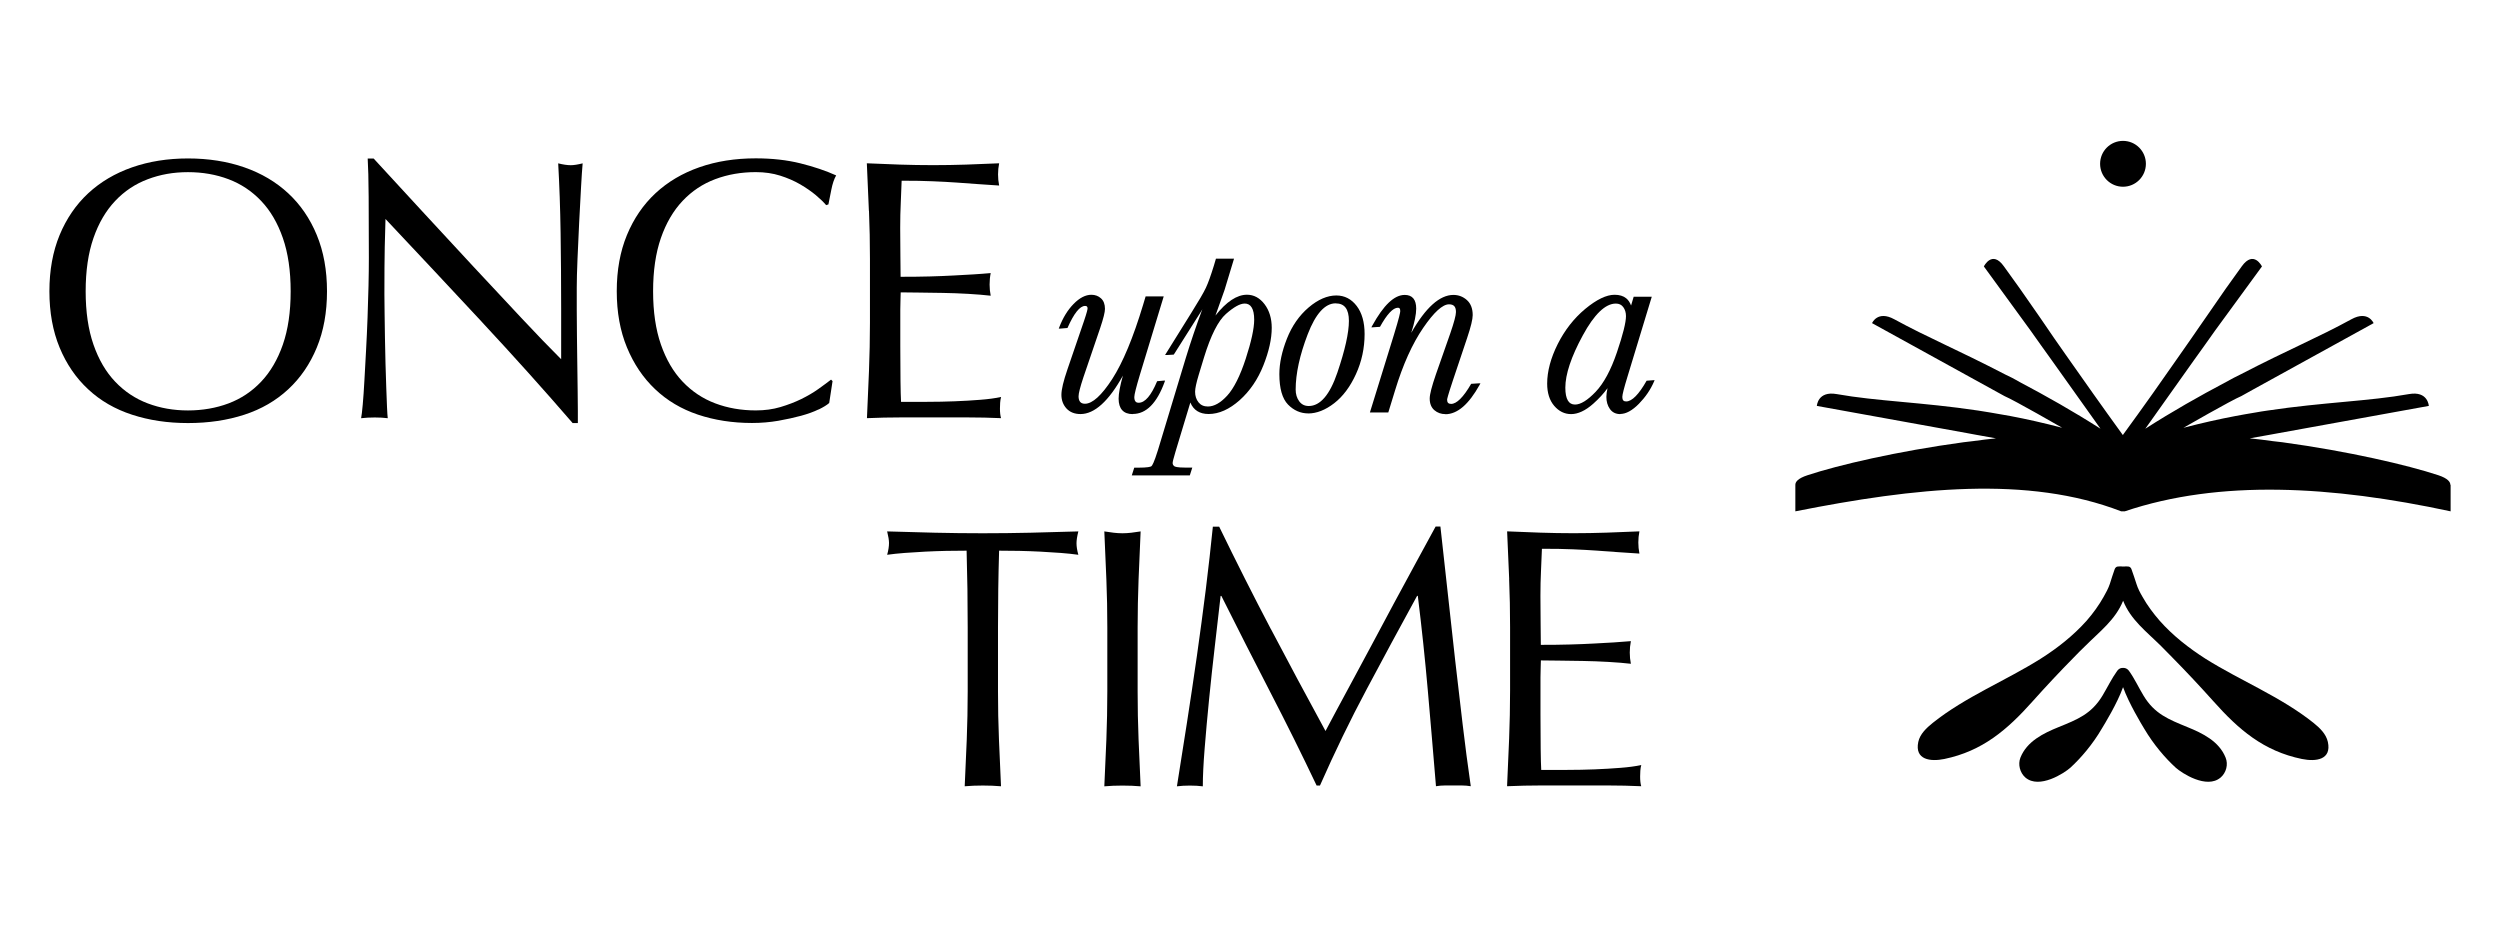 <svg width="151" height="56" viewBox="0 0 151 56" fill="none" xmlns="http://www.w3.org/2000/svg">
<path d="M2.984 17.595C2.984 16.325 3.19 15.194 3.6 14.199C4.011 13.207 4.585 12.367 5.325 11.677C6.065 10.991 6.947 10.468 7.976 10.108C9.006 9.748 10.133 9.57 11.356 9.57C12.579 9.57 13.729 9.748 14.759 10.108C15.789 10.468 16.674 10.991 17.411 11.677C18.151 12.364 18.725 13.204 19.135 14.199C19.546 15.194 19.751 16.325 19.751 17.595C19.751 18.865 19.546 19.996 19.135 20.991C18.725 21.985 18.151 22.826 17.411 23.512C16.671 24.199 15.789 24.713 14.759 25.048C13.729 25.384 12.594 25.553 11.356 25.553C10.118 25.553 9.006 25.384 7.976 25.048C6.947 24.713 6.062 24.202 5.325 23.512C4.585 22.826 4.011 21.985 3.6 20.991C3.19 19.999 2.984 18.865 2.984 17.595ZM17.556 17.595C17.556 16.355 17.399 15.282 17.085 14.378C16.771 13.473 16.336 12.727 15.774 12.137C15.215 11.547 14.557 11.109 13.805 10.825C13.05 10.54 12.235 10.398 11.353 10.398C10.471 10.398 9.677 10.54 8.925 10.825C8.17 11.109 7.514 11.544 6.956 12.137C6.397 12.727 5.959 13.473 5.645 14.378C5.331 15.282 5.174 16.352 5.174 17.595C5.174 18.838 5.331 19.908 5.645 20.812C5.959 21.716 6.394 22.463 6.956 23.053C7.514 23.642 8.173 24.081 8.925 24.365C9.677 24.649 10.486 24.791 11.353 24.791C12.22 24.791 13.05 24.649 13.805 24.365C14.557 24.081 15.215 23.645 15.774 23.053C16.333 22.463 16.771 21.716 17.085 20.812C17.399 19.908 17.556 18.838 17.556 17.595Z" fill="black"/>
<path d="M29.104 19.443C27.165 17.359 25.223 15.285 23.284 13.226C23.269 13.643 23.254 14.206 23.239 14.907C23.224 15.609 23.218 16.564 23.218 17.777C23.218 18.091 23.221 18.478 23.23 18.941C23.236 19.403 23.245 19.89 23.251 20.398C23.257 20.906 23.269 21.42 23.284 21.943C23.299 22.466 23.314 22.953 23.33 23.401C23.345 23.848 23.36 24.241 23.375 24.577C23.39 24.913 23.405 25.142 23.42 25.26C23.182 25.23 22.919 25.215 22.638 25.215C22.339 25.215 22.064 25.23 21.811 25.26C21.841 25.112 21.874 24.834 21.91 24.432C21.946 24.03 21.98 23.546 22.01 22.986C22.04 22.427 22.073 21.816 22.11 21.16C22.146 20.504 22.176 19.845 22.2 19.189C22.221 18.532 22.242 17.889 22.258 17.263C22.273 16.637 22.279 16.074 22.279 15.581C22.279 14.148 22.276 12.914 22.267 11.883C22.261 10.852 22.239 10.084 22.209 9.576H22.569C23.478 10.562 24.453 11.62 25.489 12.748C26.525 13.876 27.555 14.989 28.578 16.086C29.599 17.184 30.572 18.224 31.487 19.201C32.405 20.18 33.205 21.012 33.894 21.698V18.651C33.894 17.081 33.882 15.554 33.86 14.066C33.839 12.582 33.788 11.179 33.715 9.866C34.014 9.942 34.268 9.978 34.476 9.978C34.655 9.978 34.893 9.942 35.192 9.866C35.162 10.196 35.129 10.689 35.093 11.345C35.056 12.001 35.017 12.706 34.981 13.453C34.944 14.2 34.908 14.931 34.881 15.648C34.851 16.364 34.836 16.939 34.836 17.374V18.72C34.836 19.228 34.839 19.76 34.848 20.311C34.854 20.864 34.863 21.42 34.869 21.98C34.875 22.539 34.884 23.062 34.89 23.549C34.896 24.036 34.902 24.456 34.902 24.816V25.554H34.588C32.873 23.567 31.046 21.532 29.104 19.446V19.443Z" fill="black"/>
<path d="M49.438 24.731C49.148 24.873 48.794 25 48.387 25.112C47.976 25.224 47.517 25.324 47.01 25.415C46.502 25.502 45.974 25.548 45.421 25.548C44.243 25.548 43.153 25.378 42.153 25.043C41.154 24.707 40.293 24.196 39.568 23.506C38.843 22.82 38.279 21.98 37.868 20.985C37.457 19.993 37.252 18.859 37.252 17.589C37.252 16.319 37.457 15.188 37.868 14.193C38.279 13.201 38.853 12.361 39.593 11.671C40.332 10.985 41.214 10.462 42.244 10.102C43.274 9.742 44.406 9.564 45.648 9.564C46.632 9.564 47.532 9.664 48.344 9.866C49.157 10.069 49.879 10.311 50.504 10.595C50.383 10.804 50.286 11.088 50.214 11.448C50.138 11.808 50.081 12.104 50.036 12.346L49.9 12.391C49.752 12.213 49.54 12.01 49.275 11.786C49.006 11.563 48.692 11.345 48.335 11.136C47.976 10.928 47.574 10.752 47.127 10.61C46.68 10.468 46.188 10.396 45.651 10.396C44.769 10.396 43.953 10.538 43.198 10.822C42.443 11.106 41.788 11.541 41.229 12.134C40.671 12.724 40.233 13.471 39.919 14.375C39.605 15.279 39.447 16.349 39.447 17.592C39.447 18.835 39.605 19.905 39.919 20.809C40.233 21.713 40.668 22.46 41.229 23.05C41.788 23.64 42.446 24.078 43.198 24.362C43.95 24.646 44.769 24.789 45.651 24.789C46.188 24.789 46.683 24.722 47.139 24.586C47.596 24.45 48.012 24.29 48.393 24.105C48.773 23.918 49.117 23.718 49.423 23.5C49.728 23.283 49.984 23.092 50.196 22.929L50.286 23.02L50.084 24.341C49.948 24.462 49.737 24.592 49.447 24.734L49.438 24.731Z" fill="black"/>
<path d="M52.481 12.733C52.445 11.777 52.403 10.822 52.357 9.863C53.028 9.894 53.695 9.921 54.36 9.942C55.024 9.963 55.691 9.975 56.362 9.975C57.032 9.975 57.697 9.963 58.355 9.942C59.011 9.921 59.675 9.894 60.348 9.863C60.303 10.087 60.282 10.311 60.282 10.535C60.282 10.758 60.303 10.982 60.348 11.206C59.871 11.176 59.433 11.145 59.038 11.118C58.642 11.088 58.225 11.058 57.784 11.027C57.343 10.997 56.863 10.97 56.341 10.949C55.818 10.925 55.19 10.915 54.459 10.915C54.444 11.393 54.426 11.85 54.405 12.282C54.384 12.715 54.372 13.208 54.372 13.761C54.372 14.345 54.375 14.91 54.384 15.463C54.39 16.017 54.396 16.434 54.396 16.718C55.051 16.718 55.643 16.712 56.166 16.697C56.688 16.682 57.165 16.664 57.597 16.64C58.029 16.618 58.428 16.594 58.796 16.573C59.161 16.549 59.509 16.525 59.838 16.494C59.793 16.718 59.772 16.951 59.772 17.19C59.772 17.414 59.793 17.637 59.838 17.861C59.451 17.816 58.998 17.779 58.485 17.749C57.972 17.719 57.455 17.701 56.942 17.692C56.428 17.686 55.942 17.677 55.486 17.671C55.03 17.665 54.668 17.659 54.402 17.659C54.402 17.795 54.399 17.94 54.39 18.097C54.381 18.254 54.378 18.451 54.378 18.69V20.909C54.378 21.762 54.381 22.463 54.39 23.017C54.396 23.57 54.408 23.987 54.423 24.271H55.99C56.558 24.271 57.114 24.259 57.657 24.238C58.201 24.217 58.718 24.187 59.201 24.148C59.687 24.111 60.107 24.054 60.466 23.978C60.436 24.084 60.418 24.199 60.409 24.326C60.4 24.453 60.397 24.568 60.397 24.674C60.397 24.913 60.418 25.106 60.463 25.257C59.793 25.227 59.125 25.212 58.461 25.212H54.399C53.728 25.212 53.049 25.227 52.364 25.257C52.409 24.302 52.448 23.349 52.487 22.4C52.523 21.453 52.545 20.486 52.545 19.497V15.642C52.545 14.656 52.526 13.685 52.487 12.73L52.481 12.733Z" fill="black"/>
<path d="M68.416 25.012C68.135 25.012 67.921 24.931 67.779 24.773C67.637 24.616 67.564 24.383 67.564 24.078C67.564 23.773 67.652 23.295 67.824 22.687C66.969 24.229 66.109 25.009 65.263 25.009C64.907 25.009 64.623 24.897 64.417 24.674C64.215 24.453 64.109 24.175 64.109 23.848C64.109 23.522 64.23 23.023 64.478 22.297L65.474 19.388C65.653 18.859 65.689 18.684 65.689 18.629C65.689 18.52 65.643 18.478 65.538 18.478C65.224 18.478 64.867 18.925 64.475 19.811L64.034 19.848H63.949L63.979 19.769C64.197 19.198 64.487 18.723 64.843 18.36C65.203 17.991 65.565 17.804 65.921 17.804C66.145 17.804 66.341 17.876 66.498 18.018C66.658 18.16 66.74 18.378 66.74 18.656C66.74 18.853 66.646 19.231 66.453 19.808L65.432 22.805C65.242 23.38 65.145 23.761 65.145 23.936C65.145 24.087 65.178 24.202 65.245 24.278C65.308 24.35 65.402 24.386 65.532 24.386C65.982 24.386 66.534 23.884 67.175 22.899C67.821 21.898 68.449 20.386 69.044 18.409L69.195 17.904H70.288L68.851 22.63C68.627 23.377 68.512 23.833 68.512 23.981C68.512 24.102 68.537 24.193 68.582 24.247C68.624 24.302 68.688 24.326 68.778 24.326C69.159 24.326 69.533 23.887 69.89 23.026L70.285 22.989H70.37L70.343 23.068C69.877 24.35 69.231 25.003 68.425 25.003L68.416 25.012Z" fill="black"/>
<path d="M69.935 23.056H70.277C69.818 24.32 69.198 24.952 68.416 24.952C68.15 24.952 67.954 24.879 67.821 24.734C67.689 24.589 67.622 24.368 67.622 24.078C67.622 23.667 67.767 23.011 68.06 22.11C67.115 24.006 66.181 24.952 65.26 24.952C64.919 24.952 64.653 24.846 64.46 24.637C64.267 24.429 64.17 24.166 64.17 23.851C64.17 23.537 64.291 23.032 64.536 22.321L65.532 19.412C65.677 18.98 65.75 18.72 65.75 18.635C65.75 18.496 65.68 18.424 65.538 18.424C65.197 18.424 64.826 18.88 64.421 19.793H64.031C64.246 19.225 64.529 18.762 64.88 18.402C65.23 18.043 65.575 17.864 65.916 17.864C66.127 17.864 66.305 17.931 66.453 18.064C66.601 18.197 66.677 18.393 66.677 18.66C66.677 18.85 66.583 19.228 66.393 19.793L65.372 22.79C65.179 23.373 65.082 23.758 65.082 23.939C65.082 24.105 65.121 24.232 65.197 24.32C65.272 24.408 65.384 24.45 65.529 24.45C66.003 24.45 66.568 23.945 67.22 22.935C67.873 21.925 68.498 20.422 69.099 18.43L69.238 17.967H70.21L68.794 22.618C68.567 23.373 68.453 23.83 68.453 23.987C68.453 24.123 68.48 24.223 68.534 24.29C68.588 24.356 68.67 24.39 68.776 24.39C69.186 24.39 69.573 23.945 69.941 23.053L69.935 23.056Z" fill="black"/>
<path d="M68.357 28.723L68.508 28.248H68.729C69.333 28.248 69.499 28.193 69.544 28.16C69.59 28.127 69.701 27.957 69.943 27.177L71.625 21.611C71.918 20.652 72.253 19.669 72.622 18.674C72.594 18.723 72.564 18.774 72.534 18.829L70.897 21.417L70.474 21.444H70.369L71.954 18.898C72.398 18.191 72.694 17.683 72.833 17.389C72.972 17.096 73.132 16.646 73.316 16.053L73.443 15.623H74.536L73.963 17.513L73.413 19.061C74.071 18.224 74.712 17.801 75.316 17.801C75.732 17.801 76.092 17.994 76.382 18.378C76.668 18.756 76.813 19.237 76.813 19.802C76.813 20.462 76.644 21.224 76.309 22.067C75.974 22.914 75.491 23.621 74.875 24.172C74.252 24.725 73.624 25.006 73.002 25.006C72.459 25.006 72.087 24.773 71.897 24.311L71.003 27.271C70.858 27.746 70.828 27.912 70.828 27.966C70.828 28.042 70.858 28.103 70.924 28.157C70.964 28.187 71.097 28.242 71.571 28.242H72.015L71.864 28.716H68.357V28.723ZM75.171 18.336C74.896 18.336 74.518 18.547 74.047 18.962C73.576 19.379 73.129 20.262 72.724 21.583L72.401 22.645C72.259 23.119 72.184 23.461 72.184 23.664C72.184 23.915 72.253 24.126 72.389 24.299C72.525 24.468 72.709 24.553 72.957 24.553C73.331 24.553 73.724 24.332 74.123 23.896C74.527 23.455 74.905 22.702 75.243 21.665C75.581 20.625 75.753 19.833 75.753 19.312C75.753 18.98 75.702 18.729 75.599 18.566C75.503 18.408 75.361 18.333 75.165 18.333L75.171 18.336Z" fill="black"/>
<path d="M70.85 21.387H70.479L72.007 18.932C72.454 18.218 72.75 17.713 72.889 17.417C73.028 17.12 73.191 16.67 73.375 16.071L73.49 15.681H74.462L73.913 17.495L73.233 19.406C73.967 18.375 74.662 17.858 75.32 17.858C75.719 17.858 76.06 18.043 76.341 18.415C76.621 18.784 76.76 19.249 76.76 19.806C76.76 20.459 76.594 21.209 76.259 22.049C75.924 22.893 75.453 23.585 74.84 24.133C74.227 24.677 73.617 24.952 73.007 24.952C72.397 24.952 72.055 24.677 71.898 24.127L70.953 27.262C70.835 27.652 70.775 27.888 70.775 27.976C70.775 28.067 70.814 28.145 70.893 28.212C70.971 28.275 71.198 28.308 71.575 28.308H71.941L71.826 28.665H68.443L68.558 28.308H68.736C69.21 28.308 69.494 28.275 69.585 28.212C69.675 28.148 69.817 27.809 70.005 27.199L71.687 21.632C72.043 20.471 72.454 19.285 72.916 18.076C72.862 18.152 72.72 18.393 72.487 18.805C72.46 18.847 72.372 18.986 72.227 19.219L70.853 21.39L70.85 21.387ZM72.348 22.627C72.203 23.108 72.131 23.452 72.131 23.664C72.131 23.93 72.203 24.154 72.348 24.335C72.493 24.517 72.698 24.61 72.964 24.61C73.357 24.61 73.762 24.384 74.175 23.933C74.589 23.482 74.967 22.733 75.308 21.68C75.649 20.631 75.821 19.839 75.821 19.31C75.821 18.965 75.767 18.705 75.658 18.533C75.549 18.36 75.389 18.273 75.172 18.273C74.882 18.273 74.492 18.487 74.012 18.913C73.529 19.34 73.082 20.223 72.674 21.562L72.351 22.624L72.348 22.627Z" fill="black"/>
<path d="M79.016 24.97C78.554 24.97 78.143 24.789 77.796 24.435C77.449 24.078 77.273 23.461 77.273 22.596C77.273 21.943 77.427 21.224 77.73 20.456C78.034 19.685 78.475 19.053 79.04 18.572C79.608 18.088 80.173 17.846 80.713 17.846C81.212 17.846 81.625 18.061 81.945 18.481C82.263 18.898 82.422 19.467 82.422 20.174C82.422 21.021 82.247 21.838 81.9 22.596C81.553 23.358 81.109 23.951 80.583 24.356C80.055 24.765 79.526 24.973 79.013 24.973L79.016 24.97ZM80.674 18.321C80.031 18.321 79.463 18.95 78.986 20.19C78.503 21.448 78.258 22.572 78.258 23.528C78.258 23.806 78.33 24.045 78.472 24.238C78.614 24.429 78.802 24.523 79.049 24.523C79.741 24.523 80.324 23.842 80.777 22.506C81.239 21.145 81.474 20.096 81.474 19.382C81.474 19.026 81.405 18.753 81.272 18.581C81.139 18.409 80.943 18.324 80.674 18.324V18.321Z" fill="black"/>
<path d="M77.334 22.596C77.334 21.949 77.485 21.242 77.787 20.477C78.089 19.712 78.521 19.092 79.083 18.617C79.644 18.142 80.188 17.903 80.716 17.903C81.197 17.903 81.592 18.106 81.903 18.514C82.214 18.922 82.368 19.476 82.368 20.171C82.368 21.015 82.196 21.813 81.852 22.569C81.508 23.325 81.073 23.905 80.553 24.308C80.034 24.71 79.52 24.912 79.019 24.912C78.572 24.912 78.18 24.74 77.841 24.395C77.503 24.051 77.337 23.449 77.337 22.596H77.334ZM78.198 23.527C78.198 23.818 78.273 24.069 78.424 24.274C78.575 24.48 78.784 24.583 79.046 24.583C79.768 24.583 80.363 23.896 80.831 22.524C81.299 21.151 81.532 20.105 81.532 19.379C81.532 19.007 81.459 18.726 81.317 18.541C81.175 18.357 80.961 18.263 80.674 18.263C80.001 18.263 79.418 18.898 78.932 20.171C78.442 21.444 78.201 22.563 78.201 23.53L78.198 23.527Z" fill="black"/>
<path d="M87.302 25.013C87.046 25.013 86.822 24.934 86.638 24.777C86.451 24.616 86.354 24.381 86.354 24.072C86.354 23.821 86.478 23.343 86.729 22.612L87.595 20.141C87.825 19.476 87.94 19.041 87.94 18.847C87.94 18.684 87.906 18.563 87.837 18.49C87.77 18.418 87.665 18.381 87.52 18.381C87.133 18.381 86.608 18.859 85.962 19.803C85.306 20.758 84.735 22.025 84.264 23.573L83.853 24.913H82.742L84.189 20.235C84.509 19.192 84.575 18.874 84.575 18.796C84.575 18.717 84.563 18.66 84.539 18.629C84.518 18.602 84.485 18.587 84.433 18.587C84.14 18.587 83.775 18.974 83.352 19.739L82.929 19.769H82.83L82.878 19.682C83.57 18.424 84.213 17.813 84.847 17.813C85.074 17.813 85.249 17.883 85.367 18.025C85.481 18.164 85.539 18.369 85.539 18.642C85.539 18.989 85.439 19.479 85.24 20.102C86.103 18.581 86.958 17.813 87.786 17.813C88.097 17.813 88.371 17.919 88.601 18.124C88.834 18.333 88.951 18.639 88.951 19.032C88.951 19.282 88.843 19.733 88.616 20.41L87.749 22.996C87.45 23.897 87.405 24.102 87.405 24.145C87.405 24.229 87.426 24.296 87.466 24.335C87.505 24.375 87.565 24.396 87.647 24.396C87.813 24.396 87.997 24.296 88.196 24.099C88.402 23.897 88.625 23.588 88.858 23.183L89.32 23.153H89.419L89.371 23.241C89.045 23.827 88.707 24.275 88.368 24.568C88.021 24.867 87.662 25.019 87.299 25.019L87.302 25.013Z" fill="black"/>
<path d="M88.912 23.204H89.325C89.002 23.788 88.67 24.226 88.335 24.516C87.996 24.807 87.652 24.955 87.302 24.955C87.06 24.955 86.849 24.879 86.674 24.731C86.499 24.583 86.411 24.362 86.411 24.072C86.411 23.83 86.535 23.349 86.782 22.63L87.649 20.159C87.882 19.485 87.996 19.046 87.996 18.847C87.996 18.668 87.957 18.535 87.879 18.451C87.8 18.363 87.679 18.321 87.519 18.321C87.109 18.321 86.574 18.801 85.913 19.766C85.251 20.731 84.683 21.991 84.209 23.555L83.814 24.852H82.826L84.252 20.25C84.511 19.403 84.641 18.916 84.641 18.792C84.641 18.702 84.626 18.632 84.593 18.59C84.56 18.547 84.508 18.526 84.439 18.526C84.122 18.526 83.744 18.919 83.306 19.709H82.935C83.608 18.484 84.249 17.87 84.853 17.87C85.064 17.87 85.221 17.934 85.327 18.061C85.432 18.188 85.484 18.381 85.484 18.641C85.484 19.107 85.303 19.823 84.94 20.797C85.916 18.847 86.867 17.873 87.788 17.873C88.084 17.873 88.344 17.973 88.564 18.169C88.785 18.366 88.896 18.653 88.896 19.031C88.896 19.273 88.785 19.727 88.564 20.392L87.697 22.977C87.465 23.673 87.35 24.063 87.35 24.144C87.35 24.247 87.374 24.323 87.426 24.374C87.477 24.426 87.552 24.45 87.649 24.45C87.833 24.45 88.03 24.347 88.241 24.138C88.452 23.93 88.676 23.621 88.912 23.21V23.204Z" fill="black"/>
<path d="M97.871 25.012C97.599 25.012 97.384 24.91 97.239 24.704C97.097 24.504 97.025 24.259 97.025 23.972C97.025 23.827 97.049 23.649 97.094 23.446C96.868 23.761 96.578 24.078 96.231 24.386C95.76 24.804 95.309 25.012 94.893 25.012C94.5 25.012 94.156 24.843 93.872 24.51C93.591 24.181 93.449 23.73 93.449 23.171C93.449 22.43 93.664 21.626 94.086 20.782C94.509 19.939 95.068 19.225 95.747 18.659C96.433 18.091 97.028 17.804 97.52 17.804C97.813 17.804 98.052 17.876 98.224 18.018C98.354 18.124 98.45 18.272 98.517 18.454L98.674 17.922H99.767L98.302 22.744C98.094 23.422 97.988 23.836 97.988 23.975C97.988 24.069 98.006 24.139 98.046 24.184C98.082 24.229 98.139 24.247 98.221 24.247C98.568 24.247 98.985 23.827 99.456 22.995L99.849 22.965H99.939L99.903 23.047C99.692 23.537 99.383 23.987 98.988 24.39C98.586 24.798 98.209 25.003 97.865 25.003L97.871 25.012ZM97.596 18.336C96.965 18.336 96.291 18.983 95.6 20.259C94.899 21.547 94.546 22.608 94.546 23.416C94.546 23.761 94.597 24.021 94.7 24.193C94.796 24.356 94.938 24.435 95.134 24.435C95.473 24.435 95.889 24.175 96.376 23.667C96.868 23.153 97.3 22.348 97.662 21.281C98.025 20.211 98.209 19.476 98.209 19.095C98.209 18.88 98.154 18.699 98.046 18.551C97.94 18.405 97.792 18.336 97.596 18.336Z" fill="black"/>
<path d="M98.721 17.985H99.694L98.253 22.732C98.042 23.419 97.939 23.833 97.939 23.981C97.939 24.09 97.963 24.172 98.011 24.229C98.06 24.287 98.132 24.314 98.229 24.314C98.6 24.314 99.029 23.887 99.516 23.035H99.857C99.645 23.522 99.346 23.963 98.954 24.359C98.561 24.755 98.202 24.955 97.873 24.955C97.619 24.955 97.426 24.861 97.29 24.671C97.154 24.48 97.087 24.25 97.087 23.975C97.087 23.754 97.142 23.464 97.251 23.107C97.009 23.525 96.656 23.936 96.194 24.344C95.731 24.752 95.3 24.955 94.895 24.955C94.517 24.955 94.191 24.795 93.919 24.474C93.648 24.154 93.512 23.718 93.512 23.174C93.512 22.439 93.723 21.653 94.143 20.812C94.563 19.972 95.112 19.27 95.789 18.711C96.465 18.148 97.045 17.867 97.525 17.867C97.806 17.867 98.03 17.934 98.193 18.07C98.356 18.206 98.468 18.408 98.522 18.678L98.724 17.988L98.721 17.985ZM94.487 23.413C94.487 23.77 94.541 24.039 94.65 24.22C94.759 24.401 94.919 24.492 95.136 24.492C95.493 24.492 95.919 24.229 96.42 23.706C96.918 23.183 97.353 22.379 97.719 21.299C98.084 20.22 98.268 19.485 98.268 19.095C98.268 18.868 98.211 18.674 98.093 18.514C97.975 18.354 97.812 18.275 97.595 18.275C96.936 18.275 96.254 18.925 95.547 20.229C94.841 21.529 94.487 22.59 94.487 23.413Z" fill="black"/>
<path d="M58.374 33.261C57.984 33.261 57.579 33.264 57.154 33.273C56.728 33.282 56.302 33.298 55.879 33.319C55.456 33.34 55.043 33.367 54.647 33.397C54.251 33.428 53.898 33.464 53.584 33.509C53.66 33.24 53.696 33.001 53.696 32.793C53.696 32.629 53.657 32.397 53.584 32.097C54.569 32.127 55.532 32.155 56.471 32.176C57.41 32.197 58.374 32.209 59.358 32.209C60.343 32.209 61.306 32.197 62.245 32.176C63.185 32.155 64.148 32.127 65.132 32.097C65.057 32.397 65.021 32.635 65.021 32.814C65.021 33.007 65.057 33.24 65.132 33.509C64.818 33.464 64.465 33.428 64.069 33.397C63.674 33.367 63.263 33.34 62.84 33.319C62.414 33.298 61.989 33.282 61.566 33.273C61.14 33.267 60.732 33.261 60.346 33.261C60.3 34.8 60.279 36.346 60.279 37.9V41.755C60.279 42.741 60.297 43.711 60.337 44.667C60.373 45.622 60.415 46.566 60.461 47.491C60.116 47.461 59.751 47.446 59.364 47.446C58.978 47.446 58.612 47.461 58.268 47.491C58.313 46.566 58.353 45.626 58.392 44.667C58.428 43.711 58.449 42.741 58.449 41.755V37.9C58.449 36.346 58.428 34.8 58.383 33.261H58.374Z" fill="black"/>
<path d="M66.825 35C66.786 34.05 66.746 33.083 66.701 32.097C66.894 32.127 67.082 32.155 67.26 32.176C67.438 32.197 67.619 32.209 67.797 32.209C67.976 32.209 68.157 32.197 68.335 32.176C68.513 32.155 68.7 32.127 68.894 32.097C68.848 33.083 68.806 34.05 68.77 35C68.734 35.949 68.713 36.917 68.713 37.903V41.758C68.713 42.744 68.731 43.714 68.77 44.67C68.806 45.626 68.848 46.569 68.894 47.494C68.549 47.464 68.184 47.449 67.797 47.449C67.411 47.449 67.042 47.464 66.701 47.494C66.746 46.569 66.786 45.629 66.825 44.67C66.861 43.714 66.882 42.744 66.882 41.758V37.903C66.882 36.917 66.864 35.949 66.825 35Z" fill="black"/>
<path d="M76.76 37.99C77.811 39.992 78.914 42.045 80.061 44.153C80.209 43.868 80.427 43.463 80.711 42.931C80.995 42.402 81.324 41.791 81.695 41.105C82.067 40.418 82.468 39.675 82.894 38.873C83.32 38.075 83.752 37.265 84.193 36.442C84.634 35.62 85.069 34.812 85.503 34.023C85.935 33.231 86.337 32.493 86.711 31.804H87.001C87.164 33.237 87.318 34.625 87.46 35.961C87.602 37.298 87.747 38.613 87.895 39.904C88.043 41.196 88.194 42.475 88.342 43.736C88.49 44.999 88.656 46.248 88.835 47.488C88.656 47.458 88.481 47.443 88.309 47.443H87.258C87.086 47.443 86.911 47.458 86.733 47.488C86.57 45.501 86.403 43.575 86.24 41.706C86.077 39.838 85.875 37.936 85.636 35.992H85.591C84.561 37.875 83.549 39.744 82.559 41.607C81.565 43.466 80.623 45.414 79.726 47.446H79.524C78.63 45.562 77.694 43.678 76.715 41.788C75.737 39.898 74.758 37.966 73.771 35.995H73.725C73.62 36.92 73.505 37.927 73.378 39.009C73.251 40.092 73.136 41.162 73.031 42.215C72.925 43.267 72.838 44.262 72.762 45.196C72.686 46.13 72.65 46.895 72.65 47.494C72.412 47.464 72.149 47.449 71.868 47.449C71.587 47.449 71.325 47.464 71.086 47.494C71.279 46.285 71.482 45.005 71.69 43.663C71.898 42.317 72.101 40.966 72.294 39.608C72.487 38.25 72.665 36.908 72.832 35.586C72.995 34.265 73.136 33.007 73.257 31.81H73.638C74.668 33.932 75.707 35.992 76.76 37.996V37.99Z" fill="black"/>
<path d="M91.154 34.963C91.115 34.008 91.076 33.052 91.03 32.094C91.701 32.124 92.368 32.151 93.033 32.172C93.697 32.194 94.364 32.206 95.035 32.206C95.705 32.206 96.37 32.194 97.028 32.172C97.683 32.151 98.348 32.124 99.021 32.094C98.976 32.318 98.955 32.541 98.955 32.765C98.955 32.989 98.976 33.212 99.021 33.436C98.544 33.406 98.106 33.376 97.711 33.349C97.315 33.318 96.898 33.288 96.457 33.258C96.016 33.228 95.536 33.2 95.014 33.179C94.491 33.155 93.866 33.146 93.132 33.146C93.117 33.624 93.099 34.08 93.075 34.513C93.054 34.945 93.042 35.438 93.042 35.991C93.042 36.575 93.045 37.14 93.054 37.694C93.06 38.247 93.066 38.664 93.066 38.949C93.721 38.949 94.31 38.943 94.832 38.927C95.355 38.912 95.832 38.894 96.264 38.87C96.696 38.849 97.094 38.825 97.463 38.803C97.828 38.779 98.176 38.755 98.505 38.725C98.46 38.949 98.438 39.181 98.438 39.42C98.438 39.644 98.46 39.868 98.505 40.092C98.118 40.046 97.665 40.01 97.152 39.98C96.638 39.95 96.122 39.931 95.609 39.922C95.092 39.916 94.609 39.907 94.153 39.901C93.697 39.895 93.338 39.889 93.069 39.889C93.069 40.025 93.066 40.17 93.057 40.327C93.051 40.485 93.045 40.681 93.045 40.92V43.139C93.045 43.992 93.048 44.694 93.057 45.247C93.063 45.8 93.075 46.218 93.09 46.502H94.657C95.225 46.502 95.781 46.49 96.324 46.469C96.868 46.447 97.384 46.417 97.868 46.378C98.354 46.342 98.774 46.284 99.133 46.209C99.103 46.315 99.085 46.429 99.076 46.556C99.067 46.683 99.064 46.798 99.064 46.904C99.064 47.143 99.085 47.337 99.13 47.488C98.46 47.458 97.789 47.442 97.128 47.442H93.066C92.395 47.442 91.716 47.458 91.027 47.488C91.073 46.532 91.112 45.58 91.151 44.63C91.187 43.684 91.209 42.716 91.209 41.727V37.872C91.209 36.886 91.19 35.916 91.151 34.96L91.154 34.963Z" fill="black"/>
<path d="M128.229 11.279C128.993 11.279 129.612 10.659 129.612 9.894C129.612 9.129 128.993 8.509 128.229 8.509C127.465 8.509 126.846 9.129 126.846 9.894C126.846 10.659 127.465 11.279 128.229 11.279Z" fill="black"/>
<path d="M148.017 29.282V30.885C140.814 29.337 134.07 28.953 128.335 30.885H128.121C122.482 28.708 115.681 29.448 108.439 30.885V29.282C108.439 29.113 108.578 28.898 109.179 28.702C111.025 28.091 114.594 27.256 118.593 26.712C118.78 26.694 118.976 26.664 119.163 26.645C119.623 26.579 120.091 26.524 120.559 26.476L119.36 26.262L118.807 26.159L109.738 24.517C109.738 24.517 109.786 23.598 110.937 23.803C113.353 24.235 116.08 24.29 119.481 24.798C119.734 24.834 119.976 24.873 120.23 24.919C120.613 24.985 121.006 25.049 121.41 25.125C122.404 25.312 123.443 25.548 124.557 25.838C124.557 25.838 121.673 24.178 121.072 23.924L120.341 23.522L113.072 19.518C113.072 19.518 113.401 18.729 114.413 19.283C116.473 20.407 118.131 21.073 121.12 22.621C121.25 22.687 121.383 22.751 121.522 22.817C121.673 22.902 121.83 22.978 121.981 23.071C123.582 23.915 125.24 24.852 126.871 25.896L123.938 21.777L123.292 20.876L122.646 19.966L119.825 16.093C119.825 16.093 120.32 15.08 121.033 16.084C122.165 17.668 121.737 17.039 123.225 19.189C123.506 19.6 123.796 20.014 124.086 20.447C124.31 20.764 124.536 21.085 124.76 21.411C125.847 22.959 126.988 24.58 128.187 26.231C128.205 26.249 128.214 26.258 128.223 26.28C128.233 26.262 128.242 26.252 128.251 26.231C129.459 24.58 130.603 22.959 131.678 21.411C131.914 21.082 132.128 20.764 132.352 20.447C132.642 20.014 132.941 19.603 133.222 19.189C134.701 17.042 134.27 17.671 135.405 16.084C136.127 15.08 136.622 16.093 136.622 16.093L133.792 19.966L133.146 20.876L132.5 21.777L129.576 25.896C131.198 24.855 132.856 23.918 134.457 23.071C134.617 22.978 134.765 22.902 134.925 22.817C135.055 22.751 135.188 22.687 135.317 22.621C138.304 21.073 139.974 20.407 142.025 19.283C143.037 18.729 143.366 19.518 143.366 19.518L136.097 23.522L135.375 23.924C134.765 24.178 131.881 25.838 131.881 25.838C132.995 25.548 134.043 25.312 135.037 25.125C135.429 25.049 135.834 24.982 136.208 24.919C136.462 24.87 136.716 24.834 136.957 24.798C140.358 24.29 143.094 24.235 145.501 23.803C146.655 23.598 146.7 24.517 146.7 24.517L137.643 26.159L137.081 26.262L135.882 26.476C136.35 26.524 136.818 26.579 137.277 26.645C137.474 26.664 137.661 26.694 137.857 26.712C141.847 27.256 145.416 28.091 147.271 28.702C147.86 28.898 148.001 29.116 148.001 29.282H148.017Z" fill="black"/>
<path d="M139.036 45.843C136.723 45.365 135.225 44.08 133.688 42.354C132.881 41.453 132.048 40.564 131.196 39.699C130.982 39.475 130.764 39.258 130.55 39.043C129.632 38.133 128.696 37.44 128.237 36.285C127.768 37.44 126.832 38.133 125.923 39.043C125.7 39.258 125.482 39.475 125.268 39.699C124.416 40.561 123.583 41.453 122.776 42.354C121.239 44.08 119.741 45.365 117.437 45.843C116.603 46.013 115.637 45.901 115.864 44.812C115.966 44.334 116.359 43.968 116.745 43.657C118.72 42.082 121.109 41.135 123.247 39.793C124.268 39.146 125.223 38.396 126.029 37.495C126.421 37.044 126.769 36.566 127.059 36.049C127.201 35.804 127.34 35.541 127.433 35.272C127.518 34.991 127.629 34.661 127.723 34.389C127.741 34.341 127.759 34.305 127.799 34.268C127.826 34.25 127.865 34.22 127.901 34.22C128.013 34.211 128.116 34.202 128.191 34.22C128.218 34.211 128.24 34.211 128.276 34.22C128.36 34.202 128.454 34.211 128.566 34.22C128.602 34.22 128.641 34.247 128.668 34.268C128.705 34.305 128.735 34.344 128.744 34.389C128.847 34.661 128.949 34.991 129.043 35.272C129.127 35.544 129.266 35.807 129.408 36.049C129.698 36.566 130.055 37.044 130.447 37.495C131.244 38.396 132.208 39.146 133.22 39.793C135.364 41.135 137.753 42.082 139.731 43.657C140.114 43.965 140.498 44.331 140.603 44.812C140.839 45.901 139.873 46.013 139.039 45.843H139.036Z" fill="black"/>
<path d="M134.125 46.962C133.283 47.684 131.773 46.69 131.419 46.372C130.791 45.801 130.078 44.975 129.508 44.008C129.348 43.745 128.581 42.478 128.233 41.504C127.886 42.481 127.11 43.745 126.95 44.008C126.388 44.972 125.675 45.798 125.047 46.372C124.691 46.69 123.175 47.684 122.332 46.962C122.003 46.672 121.873 46.173 122.033 45.761C122.426 44.776 123.419 44.289 124.346 43.914C125.479 43.454 126.322 43.125 126.989 42.018C127.288 41.522 127.542 40.987 127.88 40.518C127.955 40.415 128.058 40.349 128.188 40.34C128.206 40.34 128.215 40.34 128.236 40.349C128.245 40.34 128.254 40.34 128.272 40.34C128.402 40.349 128.517 40.415 128.59 40.518C128.928 40.987 129.169 41.522 129.471 42.018C130.136 43.125 130.99 43.451 132.114 43.914C133.041 44.289 134.035 44.776 134.427 45.761C134.596 46.173 134.463 46.672 134.128 46.962H134.125Z" fill="black"/>
</svg>
